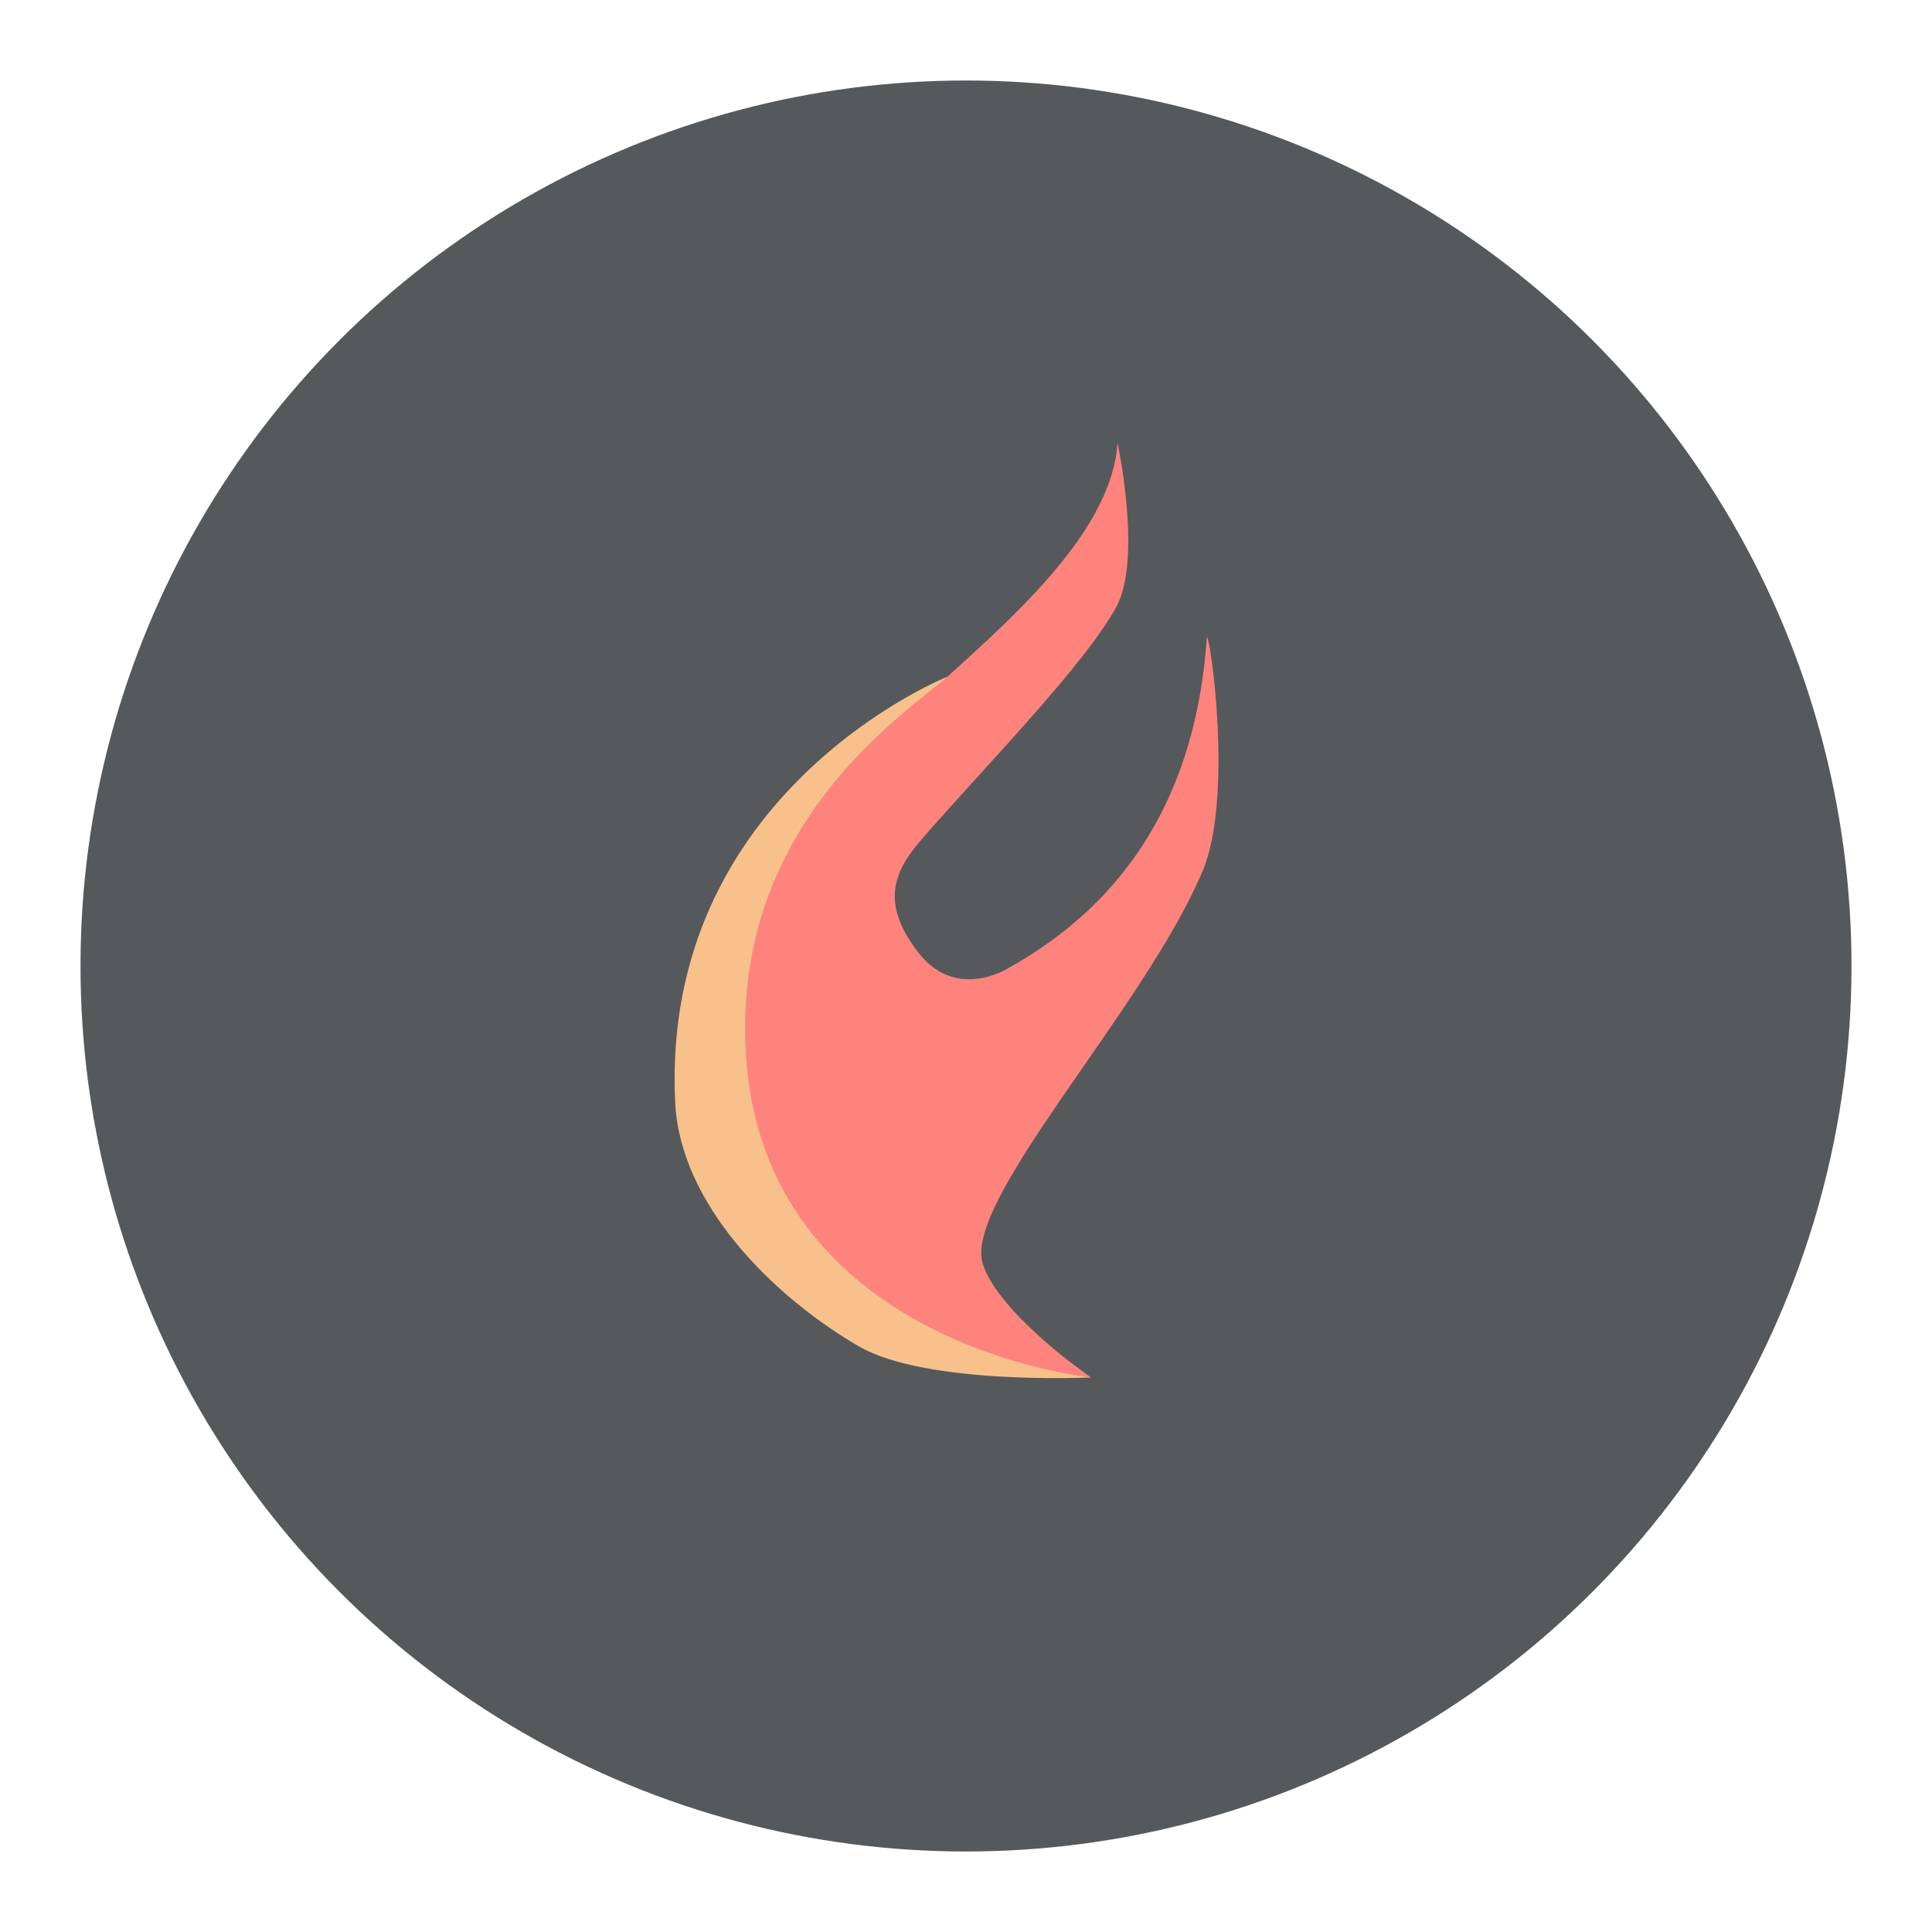 <?xml version="1.0" encoding="UTF-8"?>
<svg version="1.1" viewBox="0 0 192 192" xmlns="http://www.w3.org/2000/svg">
 <circle class="a" cx="96" cy="96" r="88" style="fill:#56595b"/>
 <path d="m94.144 67.254s-28.578 11.391-27.041 42.353c0.494 9.939 9.489 19.061 18.185 24.156 6.702 3.927 23.093 3.124 23.093 3.124l-32.893-24.273z" style="fill:#f8c18c;stroke-linecap:round;stroke-linejoin:round;stroke-width:1.531"/>
 <path d="m111.06 43.996c-0.517 8.457-9.795 16.84-16.915 23.258-3.746 3.376-21.511 14.532-20.016 37.636 1.865 28.814 34.253 31.997 34.253 31.997s-9.137-6.337-10.713-11.277c-2-6.272 16.045-25.307 21.848-39.045 3.044-7.207 0.799-23.155 0.423-23.258-1.043 15.247-7.668 26.242-19.875 32.984 0 0-5.045 3.132-8.739-1.55-4.415-5.597-1.879-8.899 0.705-11.84 6.471-7.368 15.77-16.878 18.888-22.553 2.624-4.777 0.141-16.351 0.141-16.351z" style="fill:#ff837d;stroke-linecap:round;stroke-linejoin:round;stroke-width:1.531"/>
</svg>
